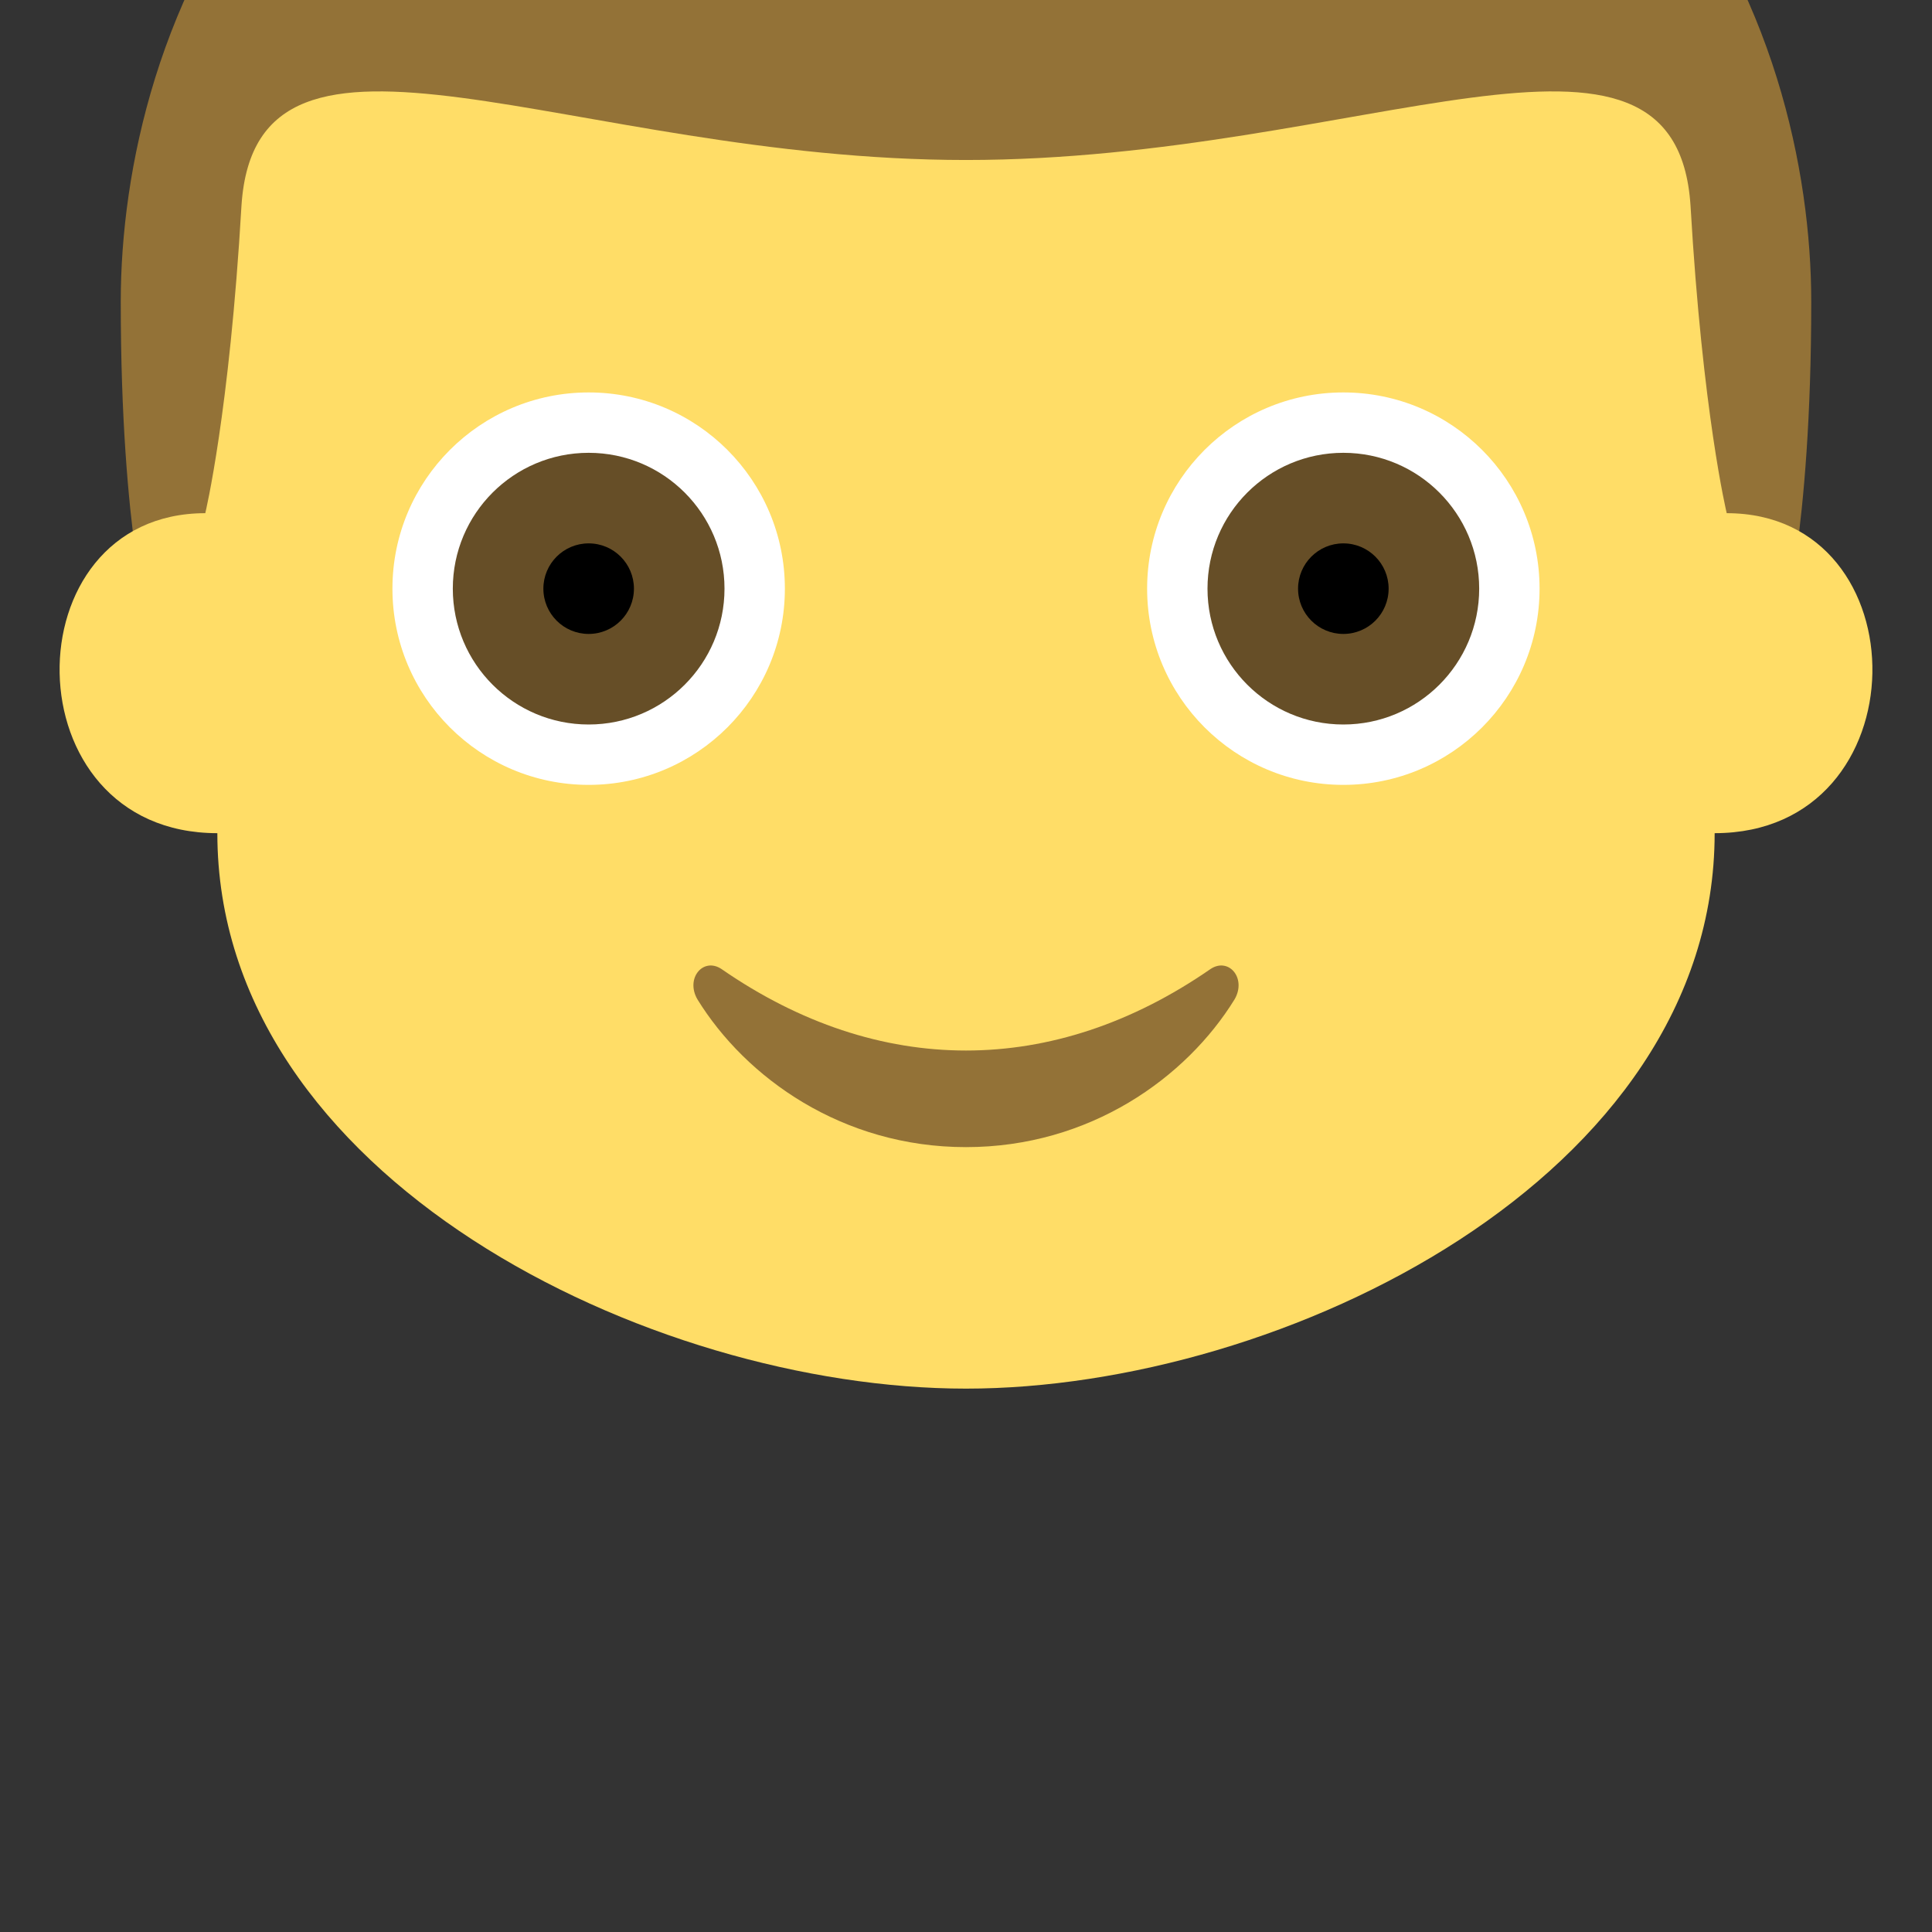 <?xml version="1.0" encoding="UTF-8" standalone="no"?>
<svg
   xmlns:dc="http://purl.org/dc/elements/1.1/"
   xmlns:cc="http://creativecommons.org/ns#"
   xmlns:rdf="http://www.w3.org/1999/02/22-rdf-syntax-ns#"
   xmlns:svg="http://www.w3.org/2000/svg"
   xmlns="http://www.w3.org/2000/svg"
   xmlns:sodipodi="http://sodipodi.sourceforge.net/DTD/sodipodi-0.dtd"
   xmlns:inkscape="http://www.inkscape.org/namespaces/inkscape"
   viewBox="0 0 64 64"
   enable-background="new 0 0 64 64"
   version="1.1"
   id="svg92"
   sodipodi:docname="Male Younger taller.svg"
   inkscape:version="0.92.0 r15299">
  <rect x="0" y="0" width="64" height="64" fill="#333333" stroke="none"/>
  <defs
     id="defs96" />
  <sodipodi:namedview
     pagecolor="#ffffff"
     bordercolor="#666666"
     borderopacity="1"
     objecttolerance="10"
     gridtolerance="10"
     guidetolerance="10"
     inkscape:pageopacity="0"
     inkscape:pageshadow="2"
     inkscape:window-width="1366"
     inkscape:window-height="705"
     id="namedview94"
     showgrid="false"
     inkscape:zoom="3.6875"
     inkscape:cx="32.023742"
     inkscape:cy="31.972939"
     inkscape:window-x="-8"
     inkscape:window-y="-8"
     inkscape:window-maximized="1"
     inkscape:current-layer="svg92" />
  <path
     d="m 32,-14 c 23,0 28,15.3 28,24 0,7.7 -1,11 -1,11 H 5 C 5,21 4,17.7 4,10 4,1.3 9,-14 32,-14 Z"
     id="path74"
     style="fill:#937237;fill-opacity:1"
     inkscape:connector-curvature="0" />
  <path
     d="M 57.2,17 C 57.2,17 56.4,13.7 56,6.8 55.5,-0.7 45.1,5.3 32,5.3 18.9,5.3 8.5,-0.7 8,6.8 7.6,13.7 6.8,17 6.8,17 0.3,17 0.3,27.6 7.2,27.6 7.2,39 21.5,46 32,46 42.5,46 56.8,39 56.8,27.6 63.7,27.6 63.7,17 57.2,17"
     id="path76"
     inkscape:connector-curvature="0"
     style="fill:#ffdd67" />
  <circle
     cx="44.5"
     cy="19.5"
     r="6.5"
     id="circle78"
     style="fill:#ffffff" />
  <circle
     cx="44.5"
     cy="19.5"
     r="4.5"
     id="circle80"
     style="fill:#664e27" />
  <circle
     cx="44.5"
     cy="19.5"
     r="1.5"
     id="circle82"
     style="fill:#000000" />
  <circle
     cx="19.5"
     cy="19.5"
     r="6.5"
     id="circle84"
     style="fill:#ffffff" />
  <circle
     cx="19.5"
     cy="19.5"
     r="4.5"
     id="circle86"
     style="fill:#664e27" />
  <circle
     cx="19.5"
     cy="19.5"
     r="1.5"
     id="circle88"
     style="fill:#000000" />
  <path
     d="m 40.1,32.1 c -5.2,3.6 -11,3.6 -16.2,0 -0.6,-0.4 -1.2,0.3 -0.8,1 1.6,2.6 4.8,4.9 8.9,4.9 4.1,0 7.3,-2.3 8.9,-4.9 0.4,-0.7 -0.2,-1.4 -0.8,-1"
     id="path90"
     inkscape:connector-curvature="0"
     style="fill:#937237" />
</svg>
